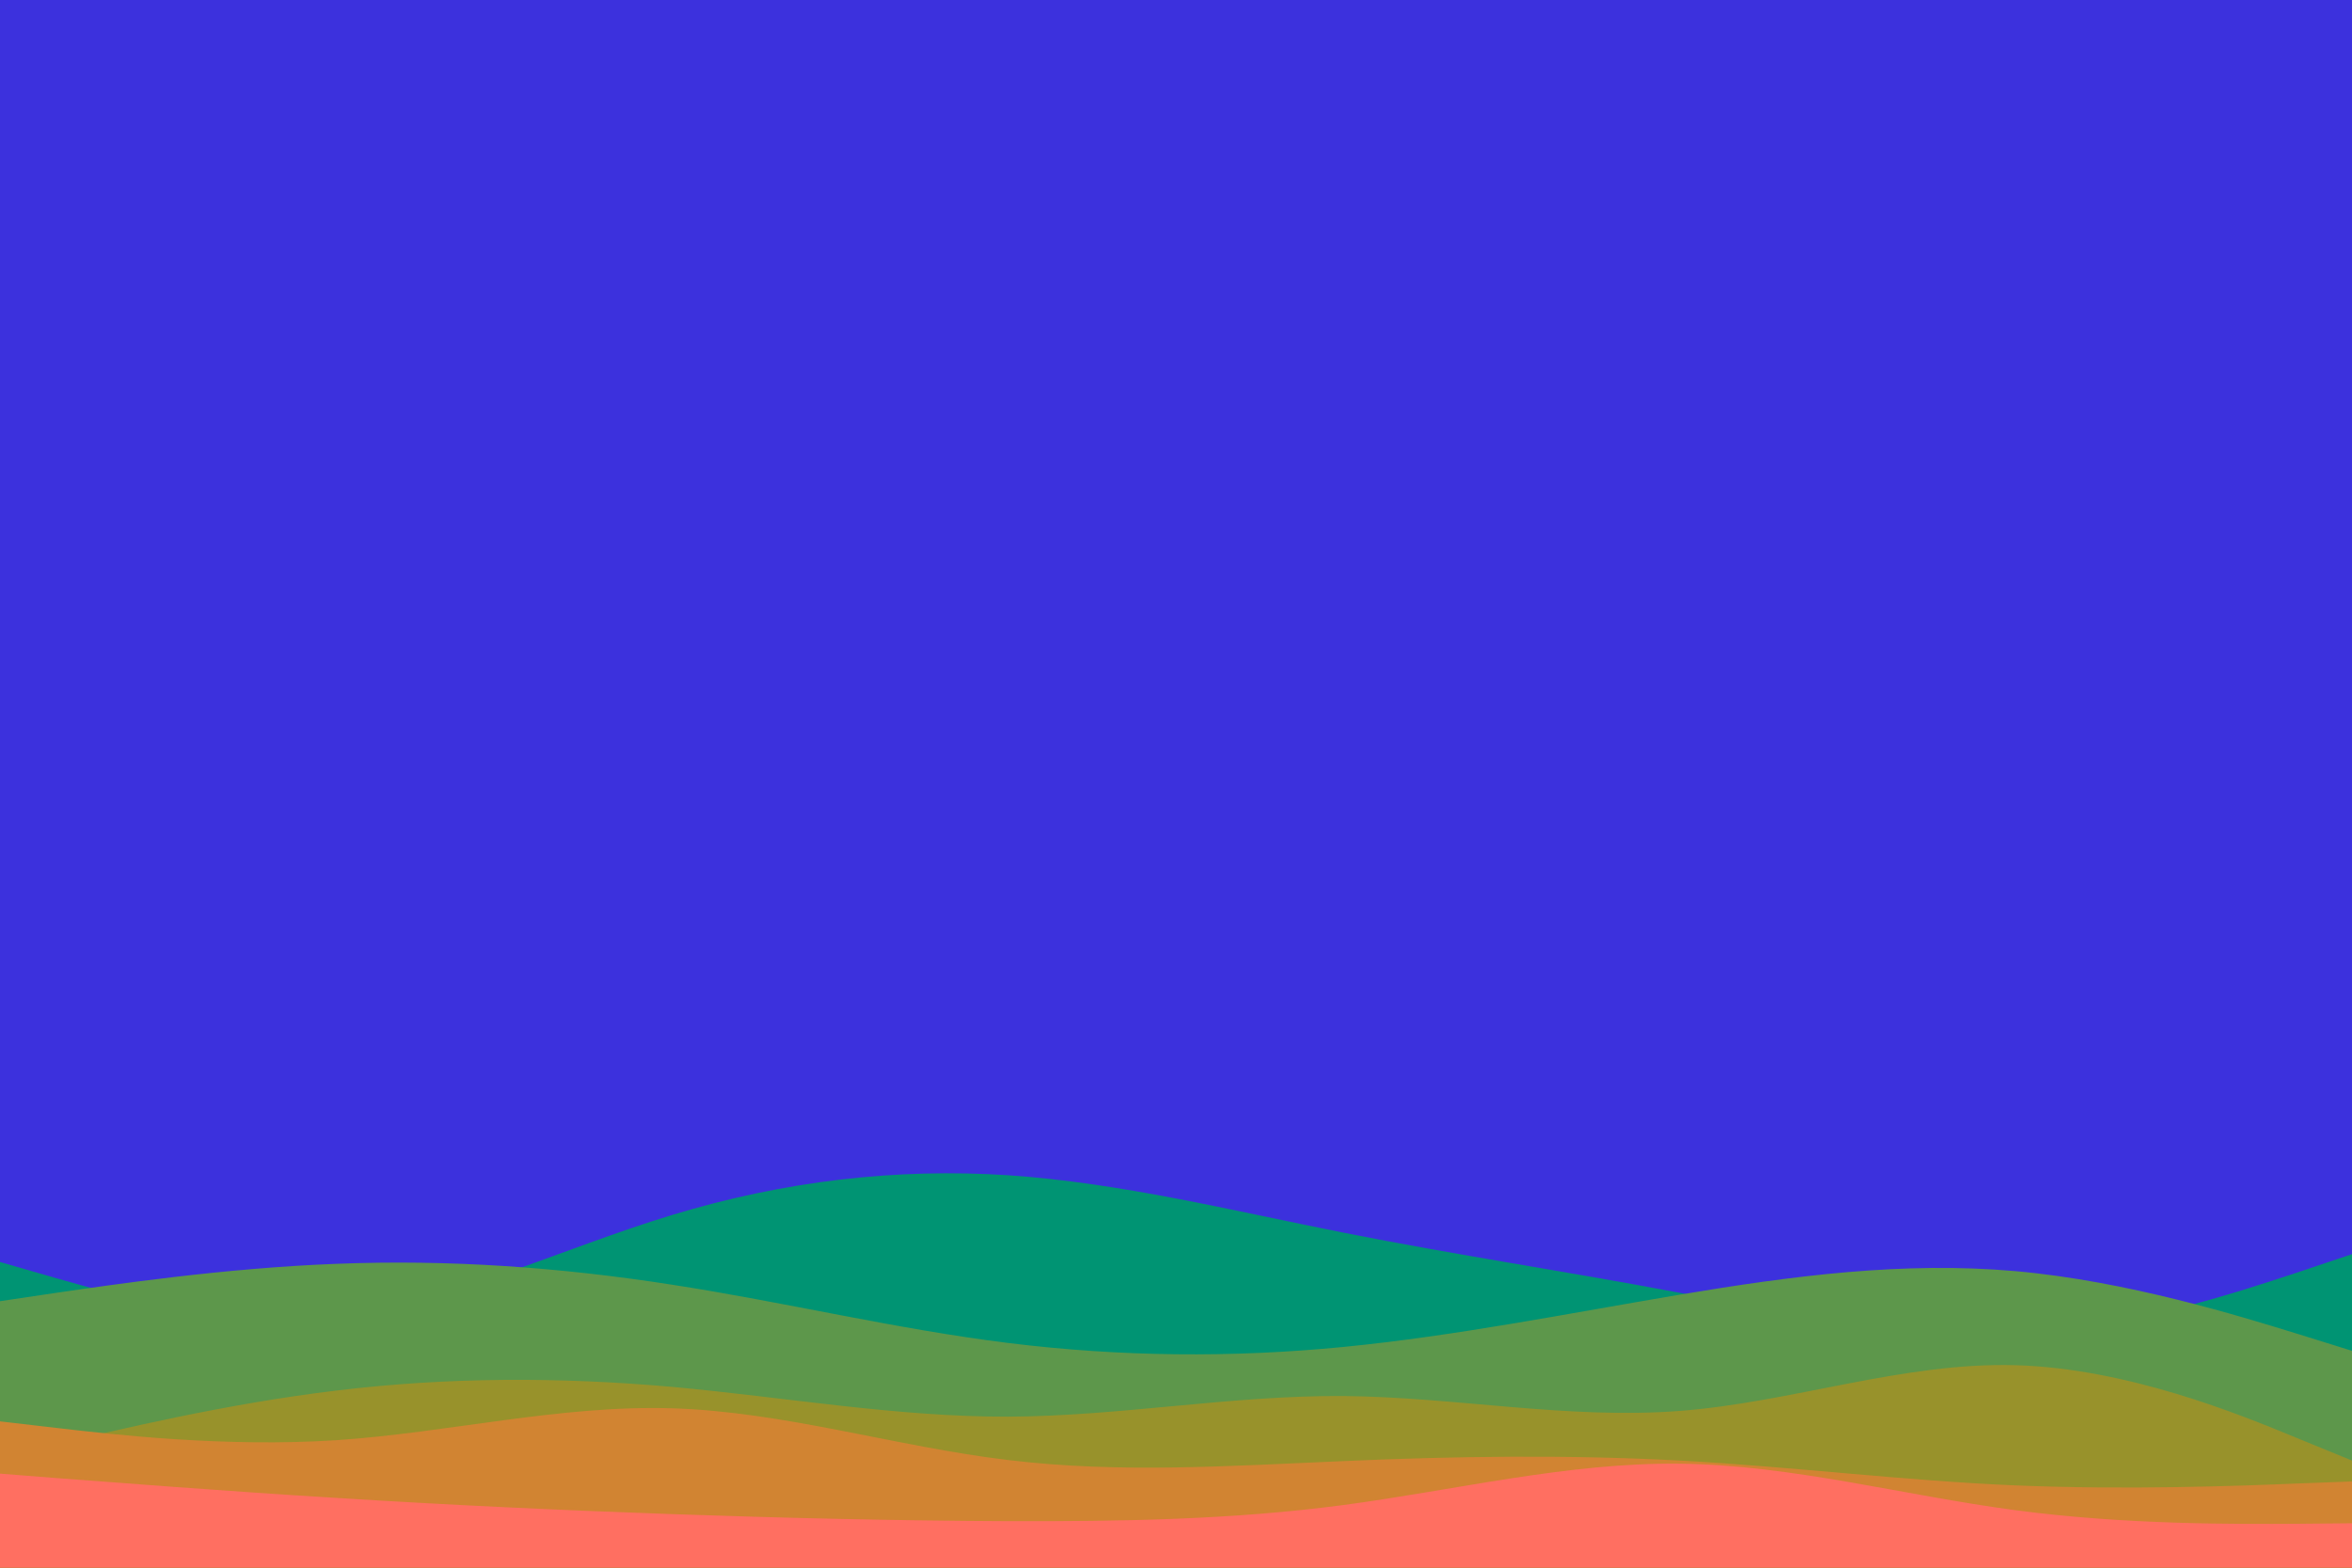 <svg id="visual" viewBox="0 0 900 600" width="900" height="600" xmlns="http://www.w3.org/2000/svg" xmlns:xlink="http://www.w3.org/1999/xlink" version="1.1"><rect x="0" y="0" width="900" height="600" fill="#3c31dd"></rect><path d="M0 483L21.5 489.2C43 495.3 86 507.7 128.8 503.3C171.7 499 214.3 478 257.2 465C300 452 343 447 385.8 449.8C428.7 452.7 471.3 463.3 514.2 471.8C557 480.3 600 486.7 642.8 494.8C685.7 503 728.3 513 771.2 510.8C814 508.7 857 494.3 878.5 487.2L900 480L900 601L878.5 601C857 601 814 601 771.2 601C728.3 601 685.7 601 642.8 601C600 601 557 601 514.2 601C471.3 601 428.7 601 385.8 601C343 601 300 601 257.2 601C214.3 601 171.7 601 128.8 601C86 601 43 601 21.5 601L0 601Z" fill="#009473"></path><path d="M0 498L21.5 494.8C43 491.7 86 485.3 128.8 483.7C171.7 482 214.3 485 257.2 491.7C300 498.3 343 508.7 385.8 514C428.7 519.3 471.3 519.7 514.2 515.5C557 511.3 600 502.7 642.8 495.5C685.7 488.3 728.3 482.7 771.2 486.5C814 490.3 857 503.7 878.5 510.3L900 517L900 601L878.5 601C857 601 814 601 771.2 601C728.3 601 685.7 601 642.8 601C600 601 557 601 514.2 601C471.3 601 428.7 601 385.8 601C343 601 300 601 257.2 601C214.3 601 171.7 601 128.8 601C86 601 43 601 21.5 601L0 601Z" fill="#5d974b"></path><path d="M0 558L21.5 552.8C43 547.7 86 537.3 128.8 532.2C171.7 527 214.3 527 257.2 530.8C300 534.7 343 542.3 385.8 542.2C428.7 542 471.3 534 514.2 534.3C557 534.7 600 543.3 642.8 540C685.7 536.7 728.3 521.3 771.2 522.5C814 523.7 857 541.3 878.5 550.2L900 559L900 601L878.5 601C857 601 814 601 771.2 601C728.3 601 685.7 601 642.8 601C600 601 557 601 514.2 601C471.3 601 428.7 601 385.8 601C343 601 300 601 257.2 601C214.3 601 171.7 601 128.8 601C86 601 43 601 21.5 601L0 601Z" fill="#98922b"></path><path d="M0 544L21.5 546.5C43 549 86 554 128.8 551.2C171.7 548.3 214.3 537.7 257.2 539C300 540.3 343 553.7 385.8 558.8C428.7 564 471.3 561 514.2 559.2C557 557.3 600 556.7 642.8 559C685.7 561.3 728.3 566.7 771.2 568.5C814 570.3 857 568.7 878.5 567.8L900 567L900 601L878.5 601C857 601 814 601 771.2 601C728.3 601 685.7 601 642.8 601C600 601 557 601 514.2 601C471.3 601 428.7 601 385.8 601C343 601 300 601 257.2 601C214.3 601 171.7 601 128.8 601C86 601 43 601 21.5 601L0 601Z" fill="#d18432"></path><path d="M0 564L21.5 565.7C43 567.3 86 570.7 128.8 573.3C171.7 576 214.3 578 257.2 579.5C300 581 343 582 385.8 582.2C428.7 582.3 471.3 581.7 514.2 576C557 570.3 600 559.7 642.8 560.2C685.7 560.7 728.3 572.3 771.2 578C814 583.7 857 583.3 878.5 583.2L900 583L900 601L878.5 601C857 601 814 601 771.2 601C728.3 601 685.7 601 642.8 601C600 601 557 601 514.2 601C471.3 601 428.7 601 385.8 601C343 601 300 601 257.2 601C214.3 601 171.7 601 128.8 601C86 601 43 601 21.5 601L0 601Z" fill="#ff6f61"></path></svg>
